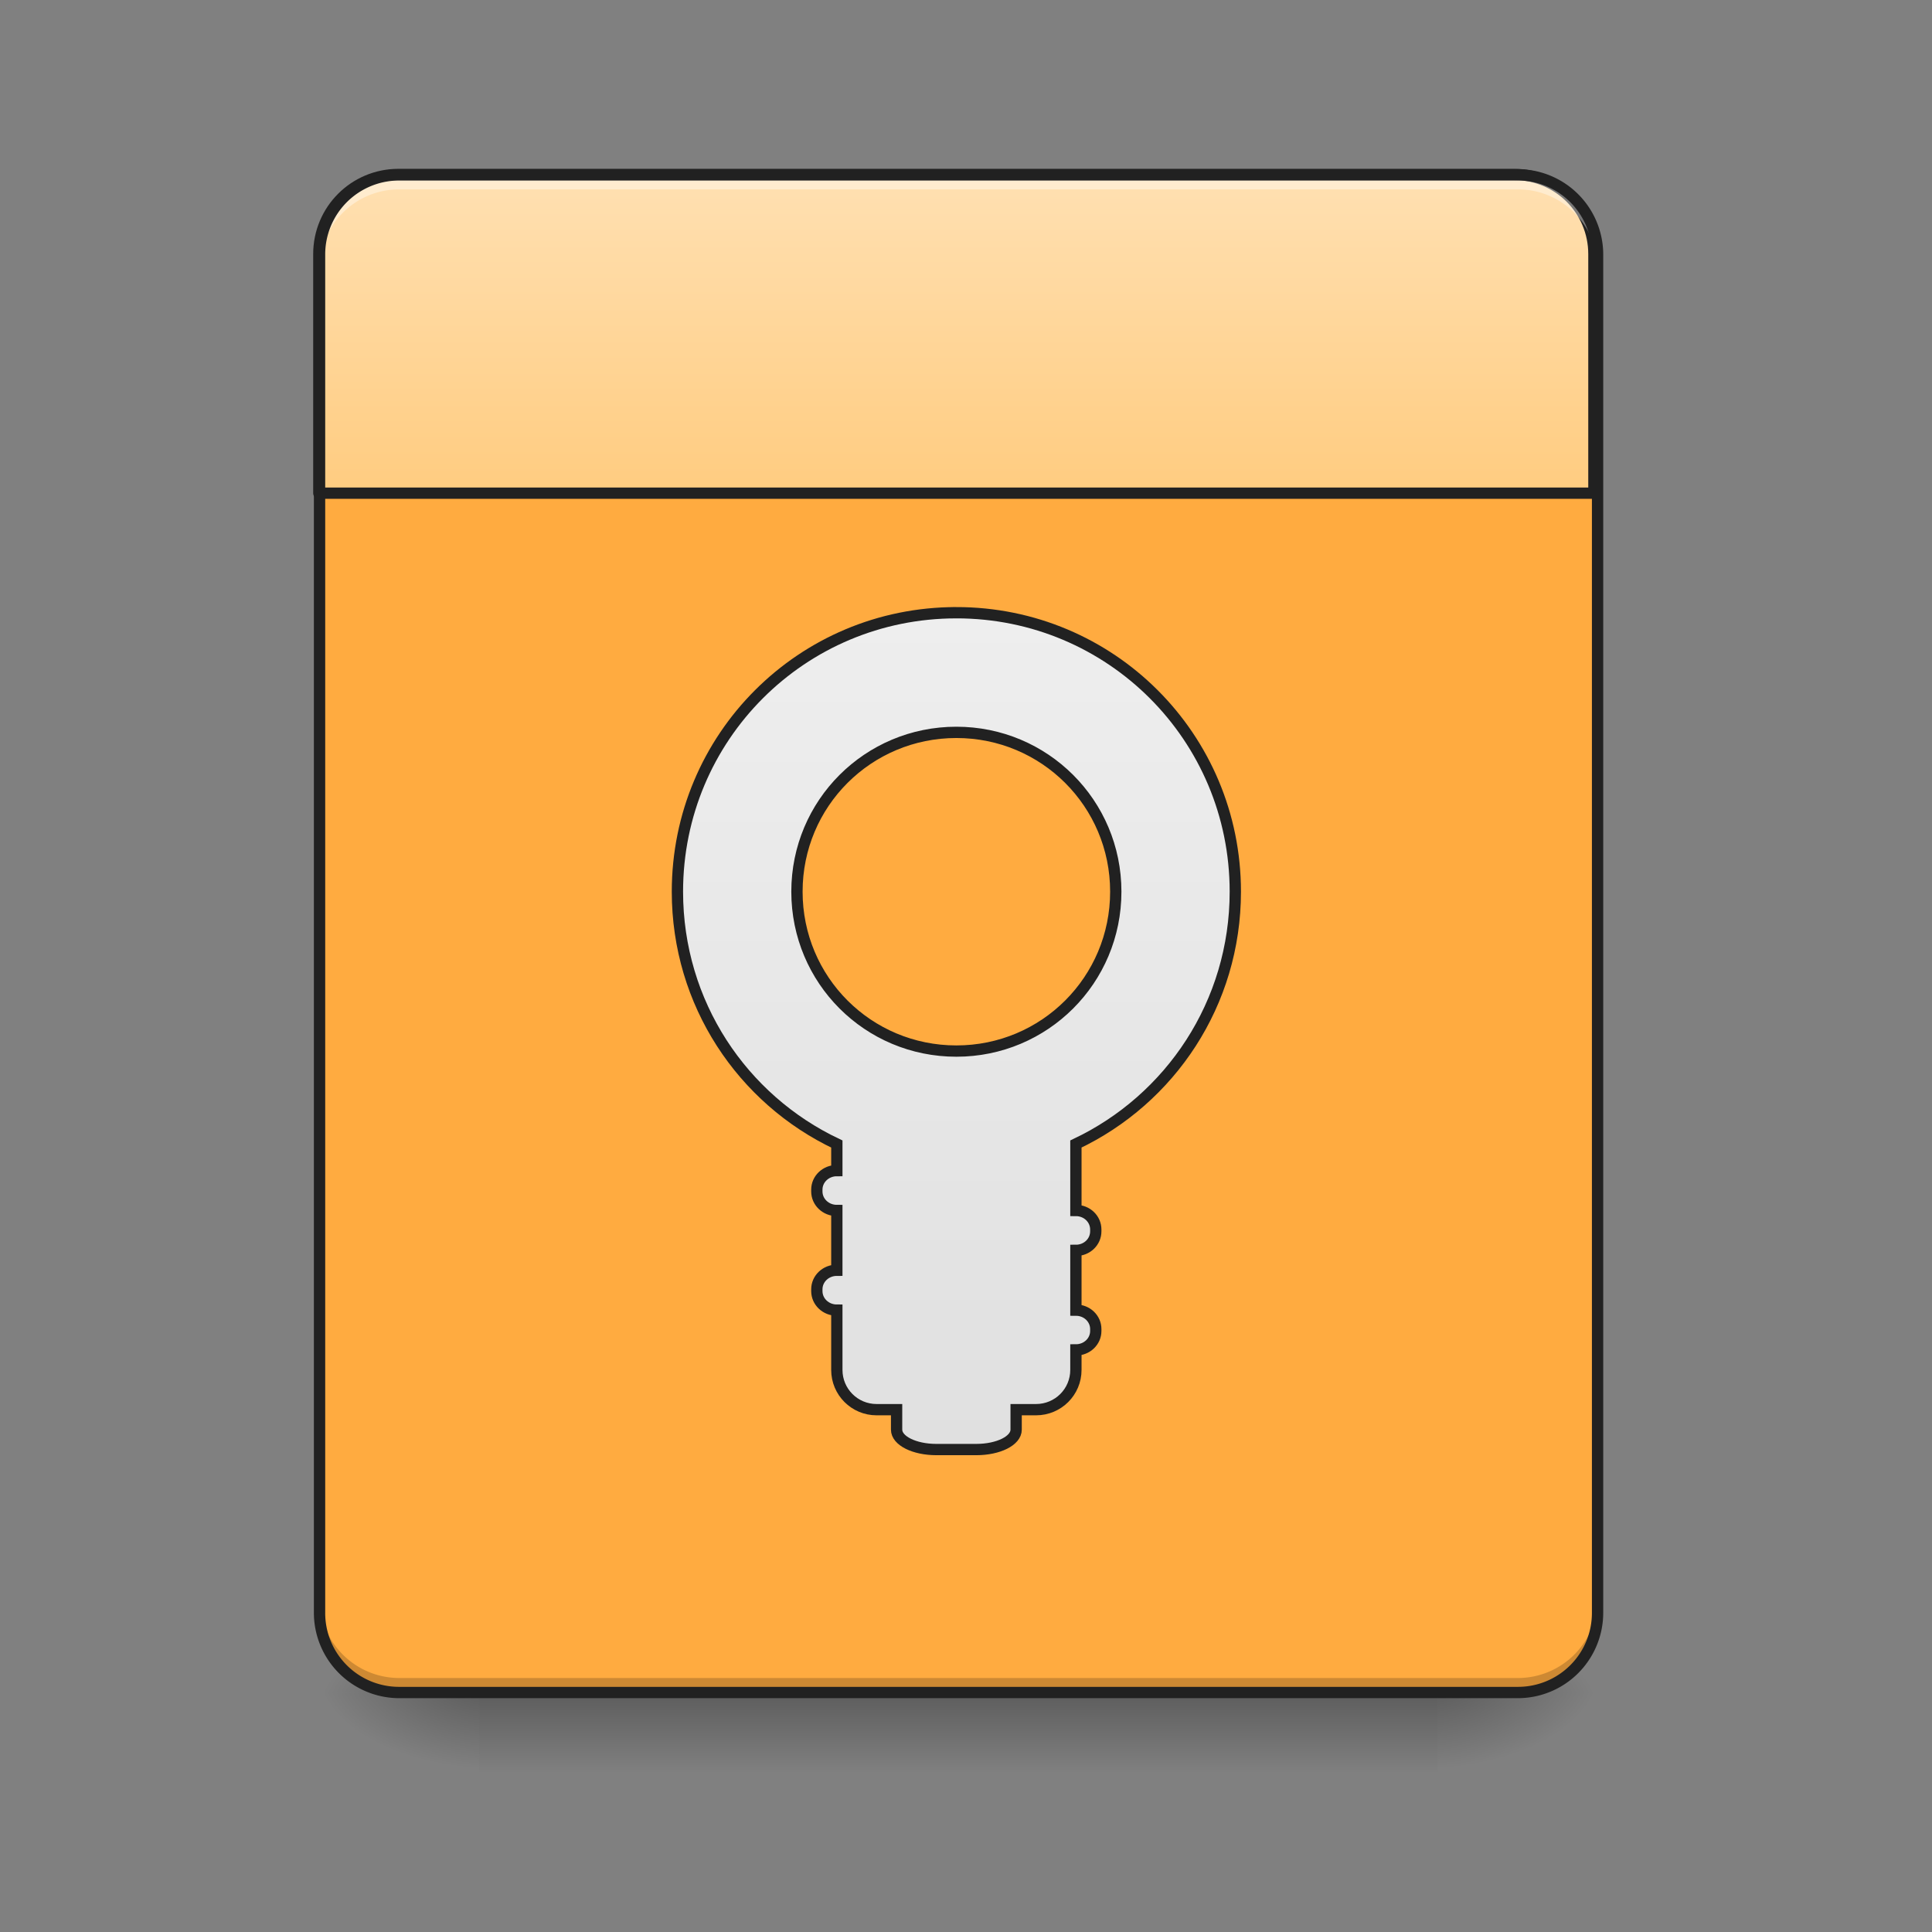 <svg height="64pt" viewBox="0 0 64 64" width="64pt" xmlns="http://www.w3.org/2000/svg" xmlns:xlink="http://www.w3.org/1999/xlink"><rect x="0" y="0" width="64" height="64" fill="#808080" stroke="none"/><linearGradient id="a" gradientUnits="userSpaceOnUse" x1="31.753" x2="31.753" y1="56.068" y2="58.714"><stop offset="0" stop-opacity=".275"/><stop offset="1" stop-opacity="0"/></linearGradient><linearGradient id="b"><stop offset="0" stop-opacity=".314"/><stop offset=".222" stop-opacity=".275"/><stop offset="1" stop-opacity="0"/></linearGradient><radialGradient id="c" cx="450.909" cy="189.579" gradientTransform="matrix(0 -.156 -.281 0 100.292 127.19)" gradientUnits="userSpaceOnUse" r="21.167" xlink:href="#b"/><radialGradient id="d" cx="450.909" cy="189.579" gradientTransform="matrix(0 .156 .281 0 -36.786 -15.055)" gradientUnits="userSpaceOnUse" r="21.167" xlink:href="#b"/><radialGradient id="e" cx="450.909" cy="189.579" gradientTransform="matrix(0 -.156 .281 0 -36.786 127.19)" gradientUnits="userSpaceOnUse" r="21.167" xlink:href="#b"/><radialGradient id="f" cx="450.909" cy="189.579" gradientTransform="matrix(0 .156 -.281 0 100.292 -15.055)" gradientUnits="userSpaceOnUse" r="21.167" xlink:href="#b"/><linearGradient id="g" gradientUnits="userSpaceOnUse" x1="960" x2="960" y1="495.118" y2="175.118"><stop offset="0" stop-color="#ffcc80"/><stop offset="1" stop-color="#ffe0b2"/></linearGradient><linearGradient id="h" gradientUnits="userSpaceOnUse" x1="960" x2="960" y1="1455.118" y2="615.118"><stop offset="0" stop-color="#e0e0e0"/><stop offset="1" stop-color="#eee"/></linearGradient><path d="m15.875 56.066h31.754v2.649h-31.754zm0 0" fill="url(#a)"/><path d="m47.629 56.066h5.293v-2.644h-5.293zm0 0" fill="url(#c)"/><path d="m15.875 56.066h-5.29v2.649h5.29zm0 0" fill="url(#d)"/><path d="m15.875 56.066h-5.29v-2.644h5.29zm0 0" fill="url(#e)"/><path d="m47.629 56.066h5.293v2.649h-5.293zm0 0" fill="url(#f)"/><path d="m13.23 5.793h37.047a2.644 2.644 0 0 1 2.645 2.644v44.985a2.644 2.644 0 0 1 -2.645 2.644h-37.047a2.644 2.644 0 0 1 -2.644-2.644v-44.984a2.644 2.644 0 0 1 2.644-2.645zm0 0" fill="#ffab40"/><path d="m400.001 175.14c-44.287 0-79.953 35.667-79.953 79.954v239.976h1279.957v-239.976c0-44.287-35.666-79.953-79.953-79.953zm0 0" fill="url(#g)" stroke="#212121" stroke-linecap="round" stroke-linejoin="round" stroke-width="11.339" transform="scale(.033)"/><path d="m13.23 55.918a2.639 2.639 0 0 1 -2.644-2.645v-.332a2.639 2.639 0 0 0 2.644 2.645h37.047a2.639 2.639 0 0 0 2.645-2.645v.332a2.639 2.639 0 0 1 -2.645 2.645zm0 0" fill-opacity=".196"/><path d="m13.23 5.941a2.639 2.639 0 0 0 -2.644 2.645v.332a2.637 2.637 0 0 1 2.644-2.645h37.047a2.637 2.637 0 0 1 2.645 2.645v-.332a2.639 2.639 0 0 0 -2.645-2.645zm0 0" fill="#fff" fill-opacity=".392"/><path d="m13.23 5.605a2.83 2.83 0 0 0 -2.832 2.832v44.985a2.83 2.83 0 0 0 2.832 2.832h37.047a2.83 2.83 0 0 0 2.832-2.832v-44.984a2.83 2.83 0 0 0 -2.832-2.833zm0 .375h37.047a2.449 2.449 0 0 1 2.457 2.457v44.985a2.447 2.447 0 0 1 -2.457 2.457h-37.047a2.444 2.444 0 0 1 -2.457-2.457v-44.984a2.447 2.447 0 0 1 2.457-2.458zm0 0" fill="#212121"/><path d="m960.026 615.06c-155.182 0-280.012 124.948-280.012 280.012 0 112.194 65.19 208.445 160.024 253.322v26.69c-11.101 0-20.077 8.504-20.077 19.133v1.771c0 10.63 8.976 19.132 20.077 19.132v59.995c-11.101 0-20.077 8.503-20.077 19.132v1.771c0 10.629 8.976 19.132 20.077 19.132v59.994c0 22.085 17.833 39.918 39.917 39.918h20.077v20.077c0 11.1 17.833 19.958 39.918 19.958h40.035c22.203 0 40.036-8.857 40.036-19.958v-20.077h19.958c22.203 0 40.036-17.833 40.036-39.918v-20.076c11.101 0 19.959-8.504 19.959-19.014v-1.89c0-10.51-8.858-19.014-19.959-19.014v-59.994c11.101 0 19.959-8.503 19.959-19.132v-1.772c0-10.629-8.858-19.132-19.959-19.132v-66.726c94.715-44.877 160.024-141.128 160.024-253.322 0-155.064-124.949-280.013-280.013-280.013zm0 120.106c88.575 0 160.025 71.332 160.025 159.906 0 88.692-71.45 160.024-160.025 160.024-88.692 0-160.024-71.332-160.024-160.024 0-88.574 71.332-159.906 160.024-159.906zm0 0" fill="url(#h)" stroke="#212121" stroke-linecap="round" stroke-width="11.339" transform="scale(.033)"/></svg>